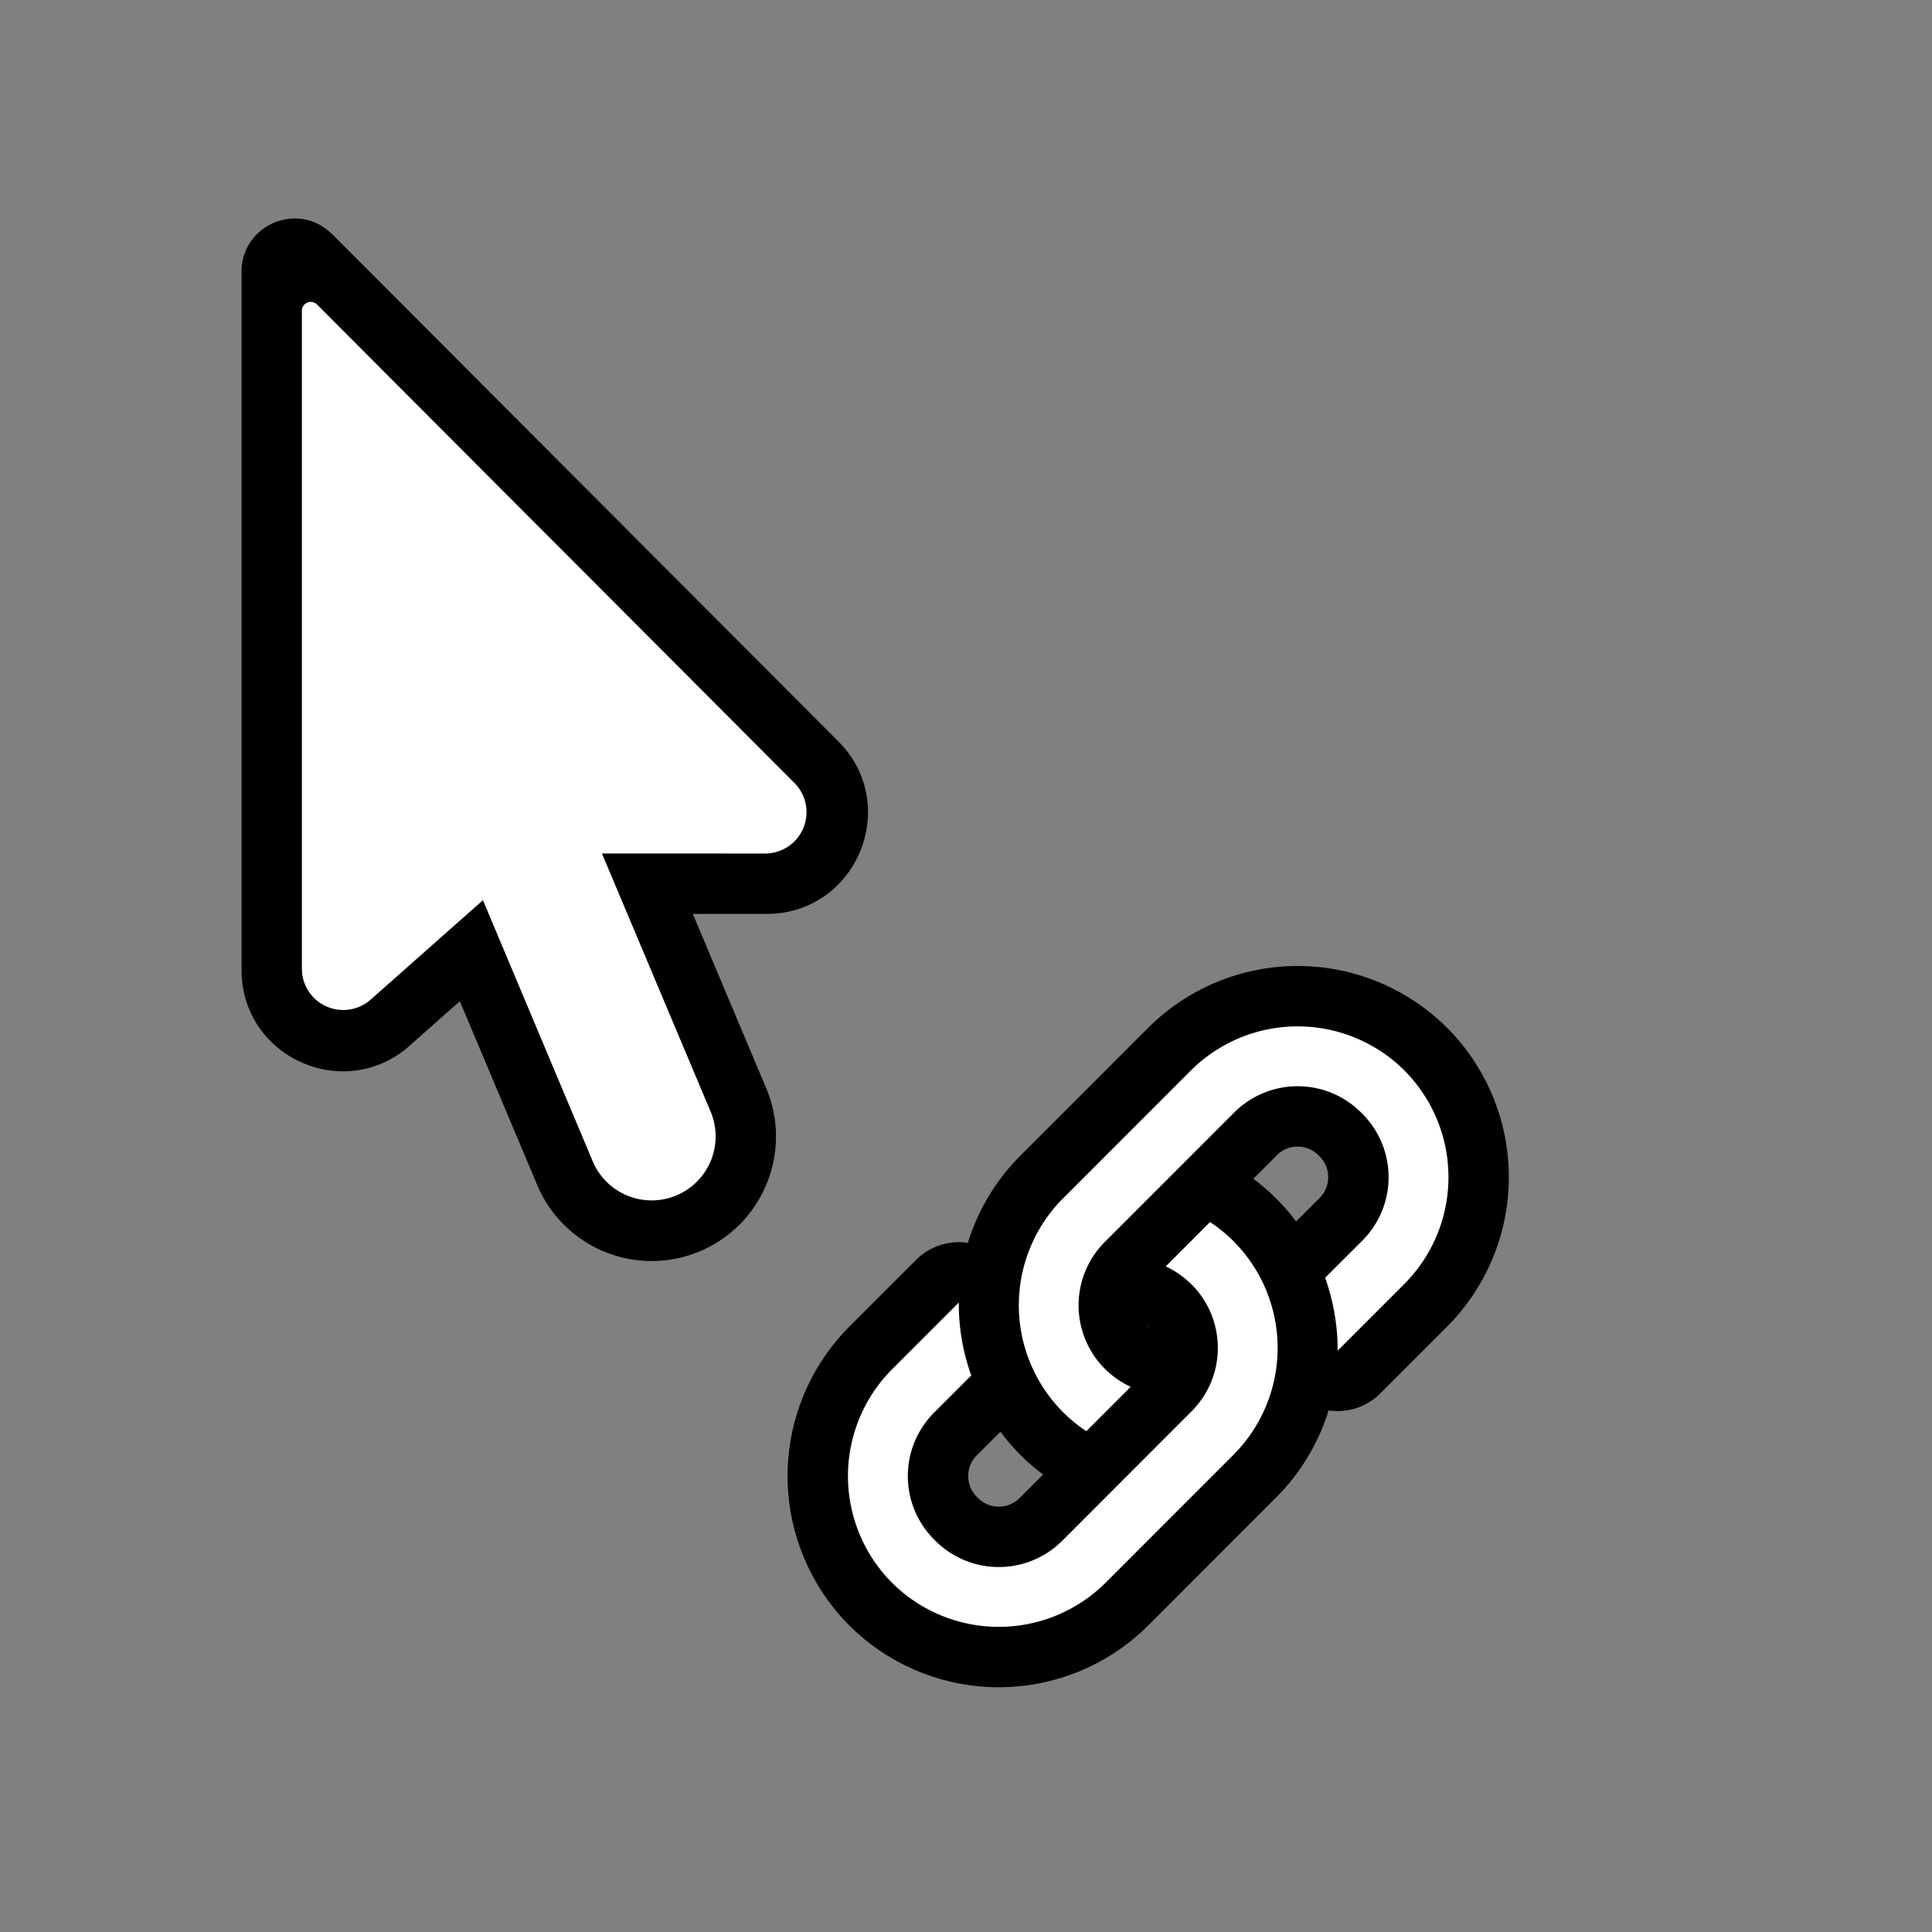 <svg version="1.1" viewBox="0 0 32 32" xmlns="http://www.w3.org/2000/svg">
 <rect x="0" y="0" width="32" height="32" fill="#808080" stroke="none"/>
 <path d="M20.432 20.559a2.5 2.5 0 0 0-.39-.318l-.734.735a1.486 1.486 0 0 1 .417 2.411l-2.12 2.122a1.486 1.486 0 0 1-2.123 0 1.486 1.486 0 0 1 0-2.122l.605-.605a3.5 3.5 0 0 1-.206-1.208l-1.106 1.106a2.506 2.506 0 0 0 0 3.536 2.506 2.506 0 0 0 3.536 0l2.121-2.122a2.506 2.506 0 0 0 0-3.535" fill="#555" stroke="#000000" stroke-linecap="round" stroke-linejoin="round" stroke-width="2" style="isolation:auto;mix-blend-mode:normal;text-decoration-color:#ffffff;text-decoration-line:none;text-decoration-style:solid;text-indent:0;text-transform:none;white-space:normal"/>
 <path d="M17.604 23.387q.182.181.39.318l.734-.735a1.486 1.486 0 0 1-.417-2.411l2.121-2.122a1.486 1.486 0 0 1 2.122 0 1.486 1.486 0 0 1 0 2.122l-.605.604c.136.391.21.799.206 1.209l1.106-1.106a2.506 2.506 0 0 0 0-3.536 2.506 2.506 0 0 0-3.536 0l-2.12 2.121a2.506 2.506 0 0 0 0 3.536" fill="#555" stroke="#000000" stroke-linecap="round" stroke-linejoin="round" stroke-width="2" style="isolation:auto;mix-blend-mode:normal;text-decoration-color:#ffffff;text-decoration-line:none;text-decoration-style:solid;text-indent:0;text-transform:none;white-space:normal"/>
 <path d="M20.432 20.559a2.5 2.5 0 0 0-.39-.318l-.734.735a1.486 1.486 0 0 1 .417 2.411l-2.12 2.122a1.486 1.486 0 0 1-2.123 0 1.486 1.486 0 0 1 0-2.122l.605-.605a3.5 3.5 0 0 1-.206-1.208l-1.106 1.106a2.506 2.506 0 0 0 0 3.536 2.506 2.506 0 0 0 3.536 0l2.121-2.122a2.506 2.506 0 0 0 0-3.535" fill="#ffffff"/>
 <path d="M17.604 23.387q.182.181.39.318l.734-.735a1.486 1.486 0 0 1-.417-2.411l2.121-2.122a1.486 1.486 0 0 1 2.122 0 1.486 1.486 0 0 1 0 2.122l-.605.604c.136.391.21.799.206 1.209l1.106-1.106a2.506 2.506 0 0 0 0-3.536 2.506 2.506 0 0 0-3.536 0l-2.12 2.121a2.506 2.506 0 0 0 0 3.536" fill="#ffffff"/>
 <path d="m5.502 3.878 8.383 8.401c1.052 1.056.305 2.858-1.186 2.858h-1.224l1.216 2.888c.213.506.216 1.066.01 1.575a2.057 2.057 0 0 1-3.806.021l-1.279-3.038-.832.738c-1.08.956-2.783.19-2.783-1.255V4.5c0-.784.946-1.176 1.5-.62" clip-rule="evenodd" fill="#000000" fill-rule="evenodd"/>
 <path d="M5 5.148c0-.131.159-.197.251-.104l7.908 7.925a.685.685 0 0 1-.485 1.168l-2.704-.001 1.8 4.276a1.059 1.059 0 1 1-1.953.822L7.999 14.91l-1.86 1.647a.686.686 0 0 1-1.132-.411L5 16.044z" fill="#ffffff"/>
</svg>
